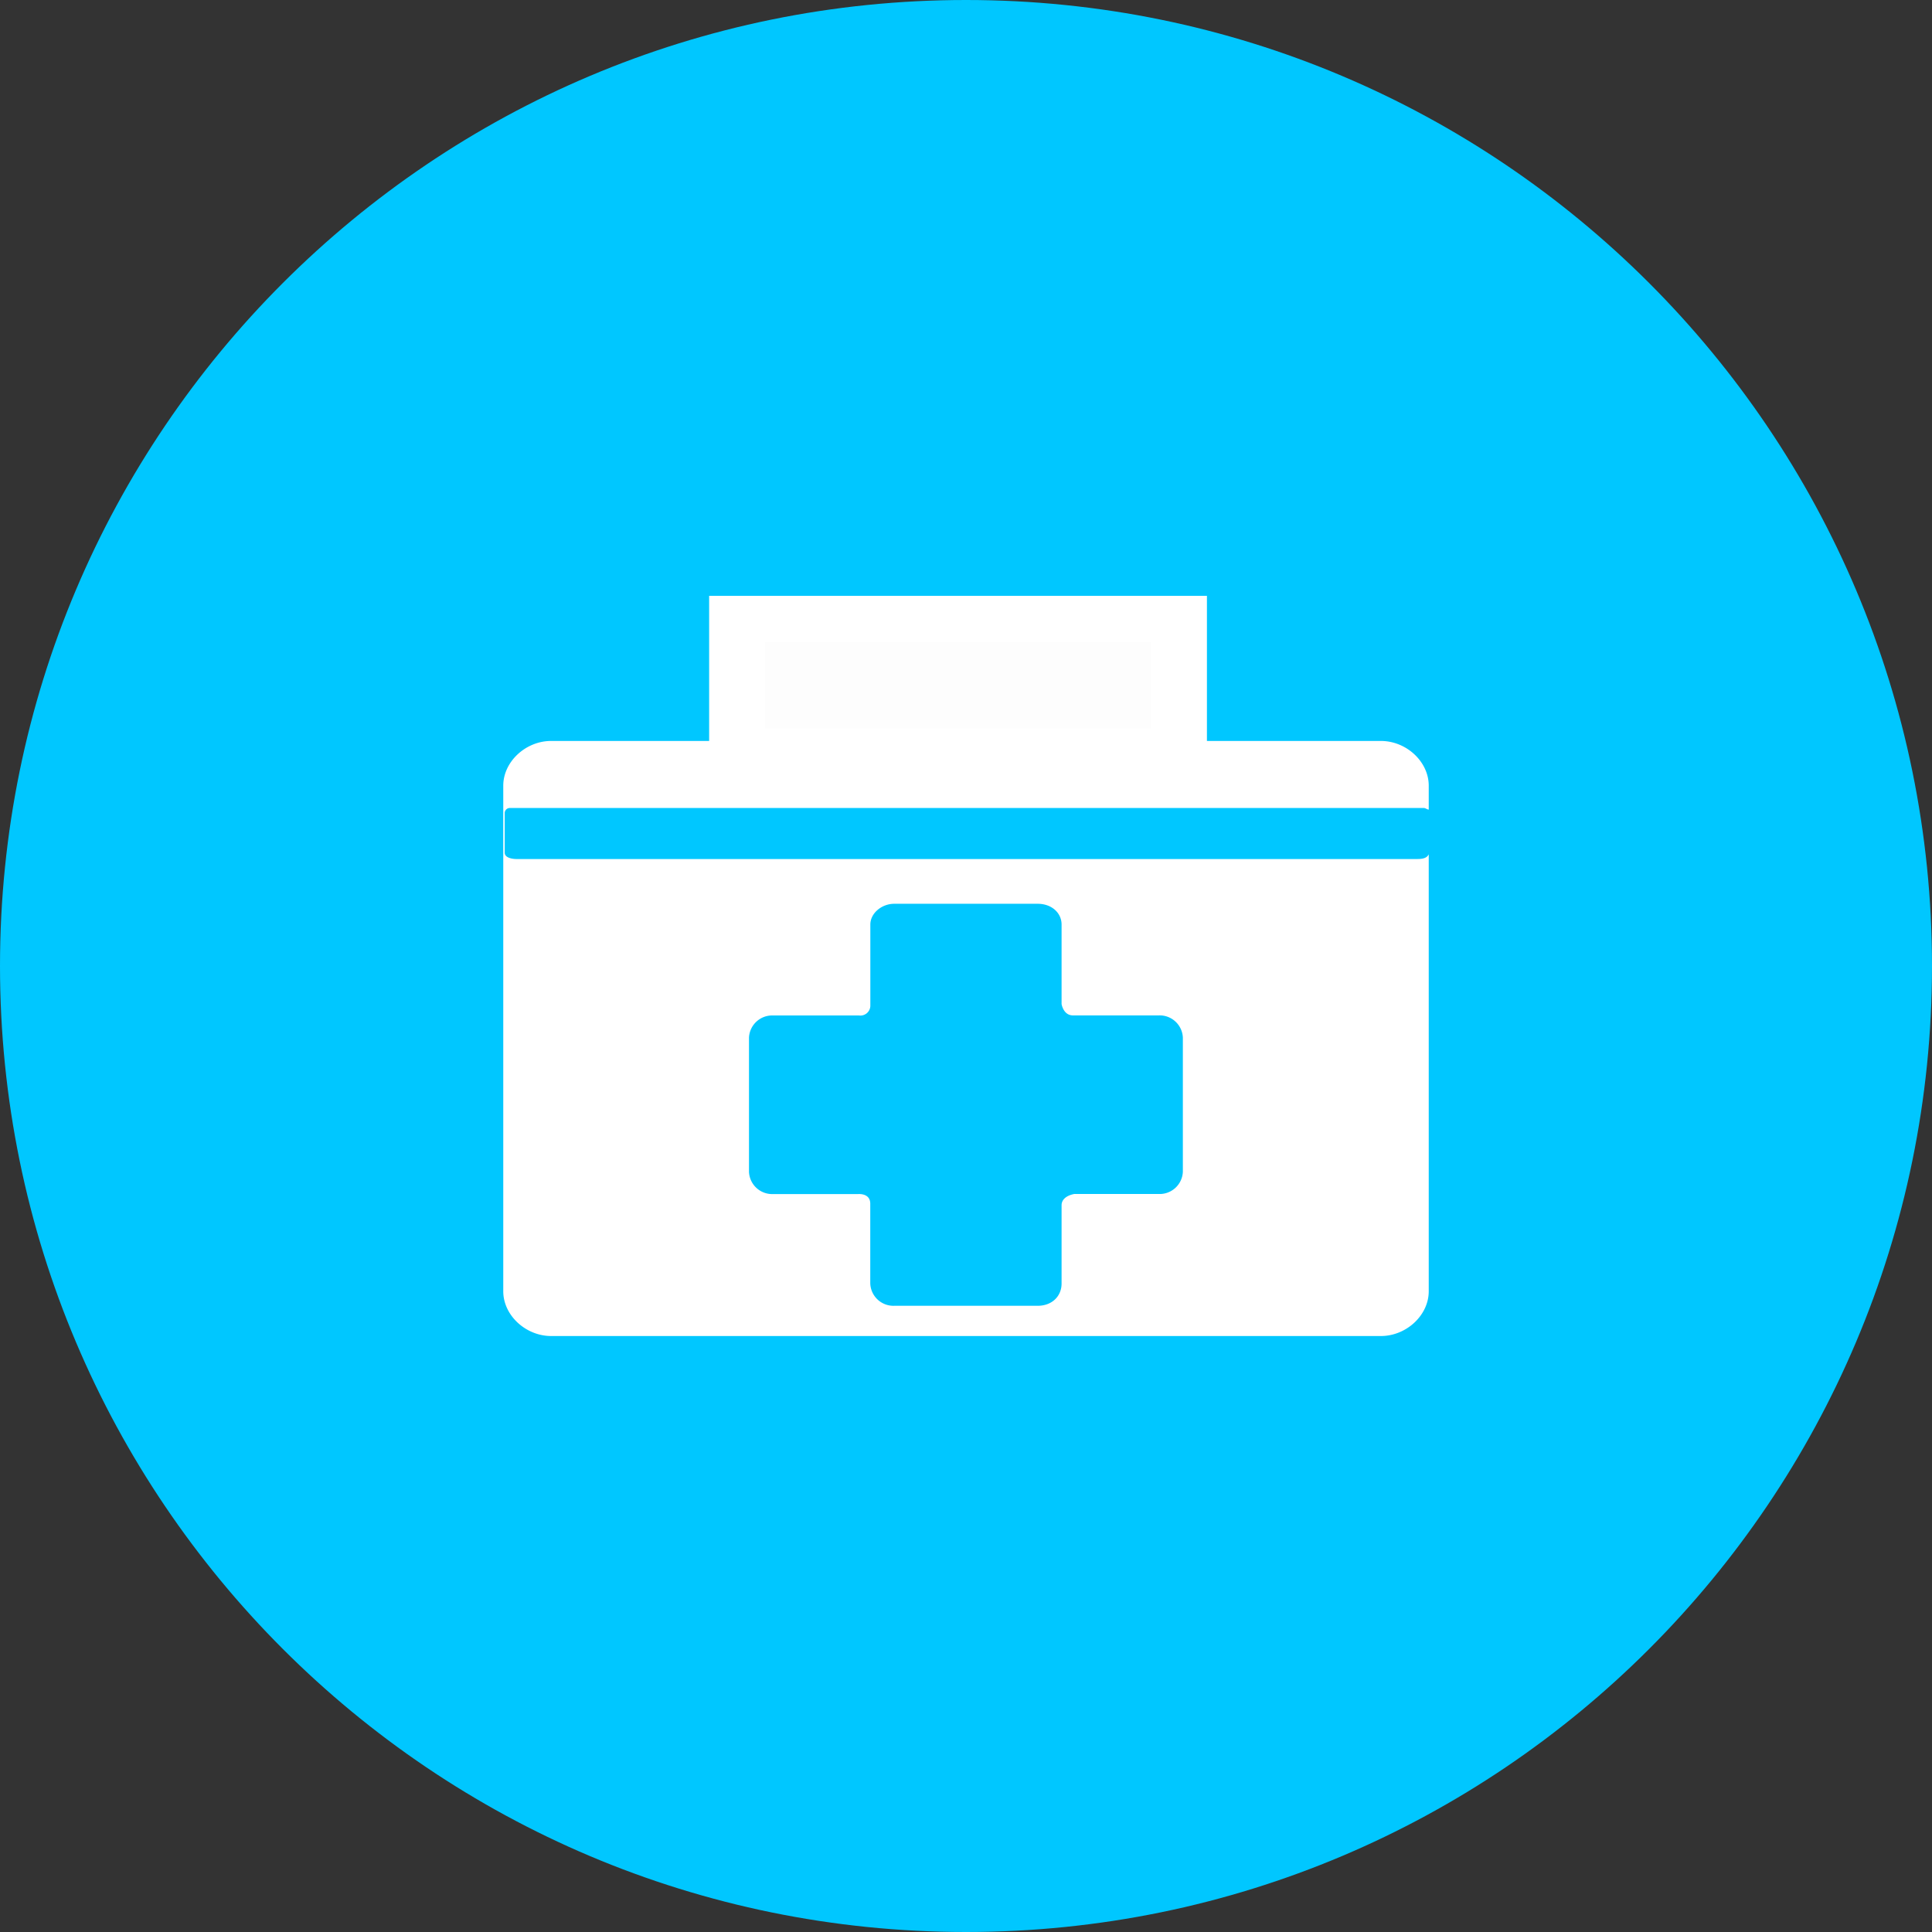 <?xml version="1.0" encoding="UTF-8" standalone="no"?> <svg id="Layer_1" data-name="Layer 1" xmlns="http://www.w3.org/2000/svg" viewBox="0 0 512 512"><rect x="0" y="0" width="512" height="512" fill="#333333" stroke="none"/><title>medical-first-aid-kit-flat</title><path d="M0,256C0,114.61,114.61,0,256,0S512,114.63,512,256,397.38,512,256,512,0,397.39,0,256Z" fill="#00c7ff"/><path d="M187.93,196.36H146.06c-6.76,0-12.69,5.51-12.69,11.85v134c0,6.34,5.93,11.85,12.69,11.85H365.94c6.77,0,12.69-5.51,12.69-11.85V226.4c-.42.85-1.27,1.25-3,1.25H136.75s-3,0-3-1.69V215.4a1.36,1.36,0,0,1,1.27-1.27H377.36c.42,0,.85.42,1.27.42v-6.34c0-6.35-5.91-11.85-12.69-11.85H319.85V157.9H187.93v38.46Z" fill="#fff" fill-rule="evenodd"/><rect x="202.73" y="170.17" width="102.32" height="22.81" fill="#fdfdfd"/><path d="M204.84,316.45h22.41s3.38-.41,3.38,2.54v21.15a6.15,6.15,0,0,0,6.35,5.91h38c3.82,0,6.35-2.54,6.35-5.91V319.42c0-2.54,3.38-3,3.38-3h22.41a6.15,6.15,0,0,0,6.35-5.91V275a6.15,6.15,0,0,0-6.35-5.91H284.33c-2.53,0-3-3-3-3V245c0-3-2.54-5.49-6.35-5.49H237c-3.38,0-6.35,2.54-6.35,5.49v21.57a2.64,2.64,0,0,1-3,2.54H204.84a6.15,6.15,0,0,0-6.35,5.91v35.51a6.15,6.15,0,0,0,6.35,5.91Z" fill="#00c7ff" fill-rule="evenodd"/></svg>